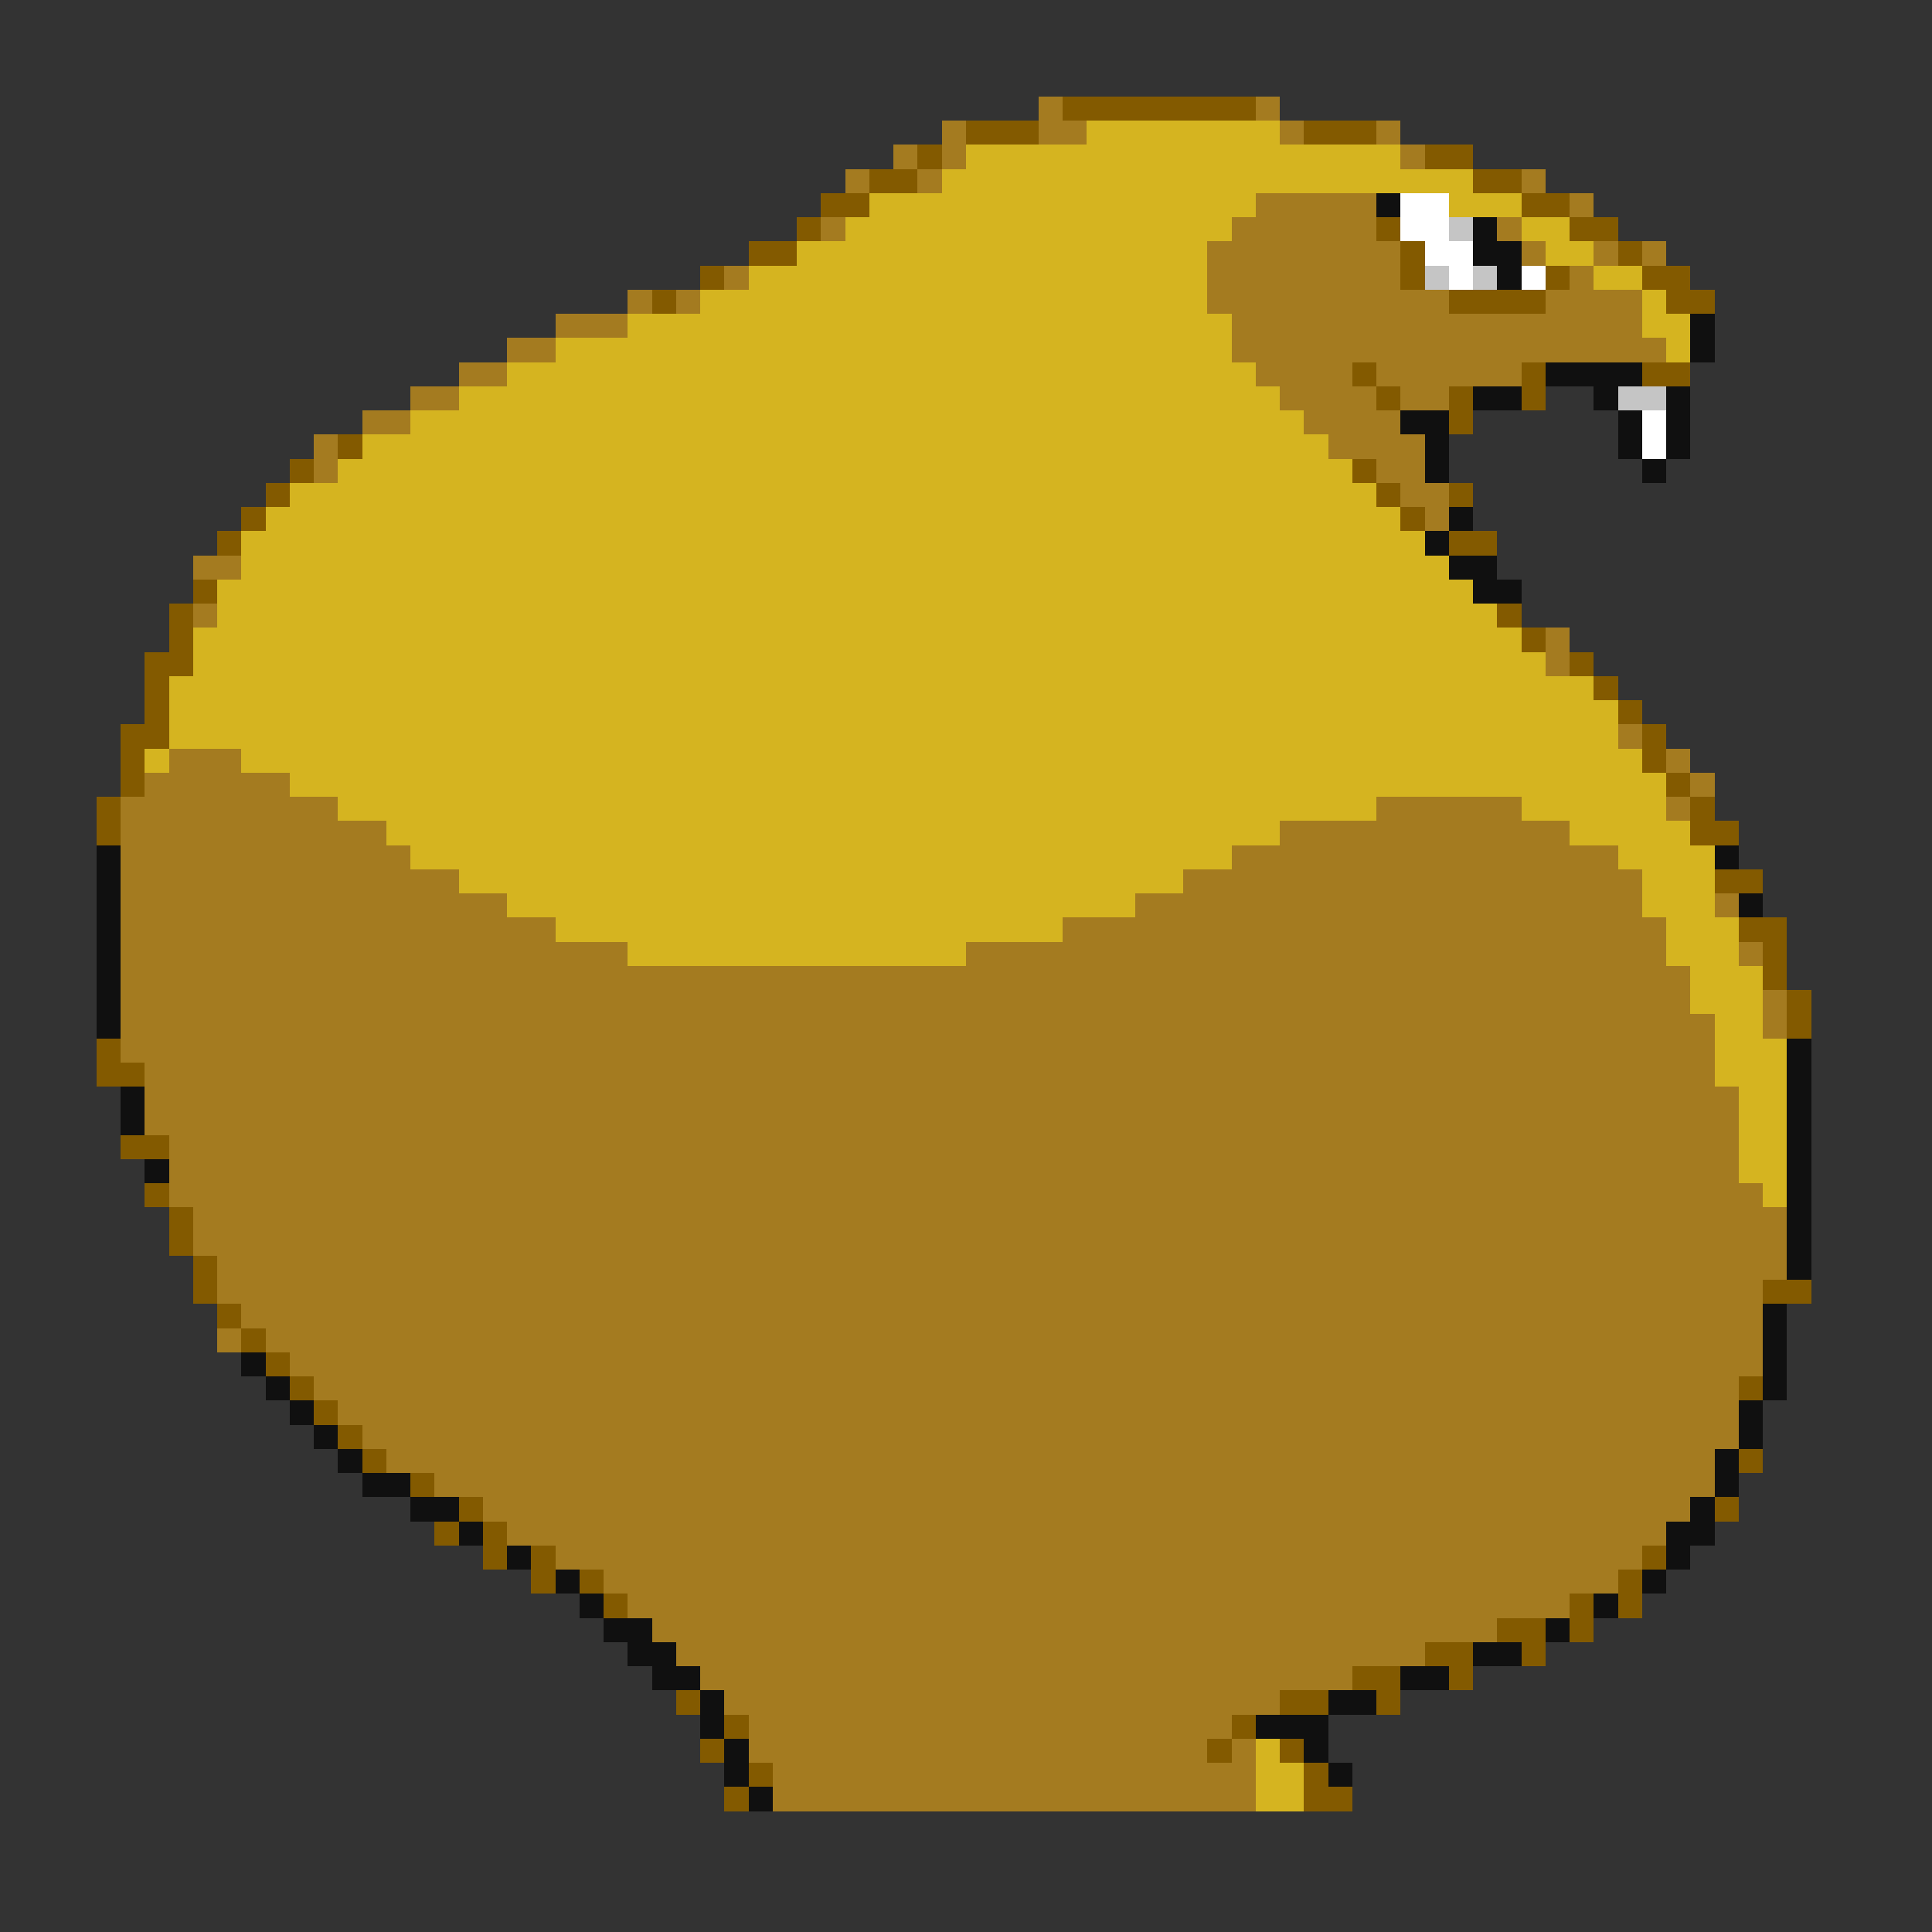<svg xmlns="http://www.w3.org/2000/svg" viewBox="0 -0.5 80 80" shape-rendering="crispEdges">
<rect x="0" y="-0.5" width="80" height="80" fill="#333333" stroke="none"/>
<path stroke="#a47b20" d="M43 4h1M52 4h1M39 5h1M43 5h2M53 5h1M57 5h1M37 6h1M39 6h1M58 6h1M35 7h1M38 7h1M63 7h1M52 8h5M65 8h1M34 9h1M51 9h6M62 9h1M50 10h8M63 10h1M66 10h1M68 10h1M30 11h1M50 11h8M65 11h1M26 12h1M28 12h1M50 12h10M64 12h4M23 13h3M51 13h17M21 14h2M51 14h18M19 15h2M52 15h4M57 15h6M17 16h2M53 16h4M58 16h2M15 17h2M54 17h4M13 18h1M55 18h4M13 19h1M57 19h2M58 20h2M59 21h1M8 23h2M8 25h1M64 26h1M64 27h1M67 30h1M7 31h3M69 31h1M6 32h6M70 32h1M5 33h9M57 33h6M69 33h1M5 34h11M53 34h12M5 35h12M51 35h16M5 36h14M49 36h19M5 37h16M47 37h21M71 37h1M5 38h18M44 38h25M5 39h21M40 39h29M72 39h1M5 40h65M5 41h65M73 41h1M5 42h66M73 42h1M5 43h66M6 44h65M6 45h66M6 46h66M7 47h65M7 48h65M7 49h66M8 50h66M8 51h66M9 52h65M9 53h64M10 54h63M9 55h1M11 55h62M12 56h61M13 57h59M14 58h58M15 59h57M16 60h55M18 61h53M20 62h50M21 63h48M23 64h45M25 65h42M26 66h39M27 67h35M28 68h31M29 69h27M30 70h23M31 71h20M31 72h19M51 72h1M32 73h20M32 74h20" />
<path stroke="#835a00" d="M44 4h8M40 5h3M54 5h3M38 6h1M59 6h2M36 7h2M61 7h2M34 8h2M63 8h2M33 9h1M57 9h1M65 9h2M31 10h2M58 10h1M67 10h1M29 11h1M58 11h1M64 11h1M68 11h2M27 12h1M60 12h4M69 12h2M56 15h1M63 15h1M68 15h2M57 16h1M60 16h1M63 16h1M60 17h1M14 18h1M12 19h1M56 19h1M11 20h1M57 20h1M60 20h1M10 21h1M58 21h1M9 22h1M60 22h2M8 24h1M7 25h1M62 25h1M7 26h1M63 26h1M6 27h2M65 27h1M6 28h1M66 28h1M6 29h1M67 29h1M5 30h2M68 30h1M5 31h1M68 31h1M5 32h1M69 32h1M4 33h1M70 33h1M4 34h1M70 34h2M71 36h2M72 38h2M73 39h1M73 40h1M74 41h1M74 42h1M4 43h1M4 44h2M5 47h2M6 49h1M7 50h1M7 51h1M8 52h1M8 53h1M73 53h2M9 54h1M10 55h1M11 56h1M12 57h1M72 57h1M13 58h1M14 59h1M15 60h1M72 60h1M17 61h1M19 62h1M71 62h1M18 63h1M20 63h1M20 64h1M22 64h1M68 64h1M22 65h1M24 65h1M67 65h1M25 66h1M65 66h1M67 66h1M62 67h2M65 67h1M59 68h2M63 68h1M56 69h2M60 69h1M28 70h1M53 70h2M57 70h1M30 71h1M51 71h1M29 72h1M50 72h1M53 72h1M31 73h1M54 73h1M30 74h1M54 74h2" />
<path stroke="#d5b420" d="M45 5h8M40 6h18M39 7h22M36 8h16M60 8h3M35 9h16M63 9h2M33 10h17M64 10h2M31 11h19M66 11h2M29 12h21M68 12h1M26 13h25M68 13h2M23 14h28M69 14h1M21 15h31M19 16h34M17 17h37M15 18h40M14 19h42M12 20h45M11 21h47M10 22h49M10 23h50M9 24h52M9 25h53M8 26h55M8 27h56M7 28h59M7 29h60M7 30h60M6 31h1M10 31h58M12 32h57M14 33h43M63 33h6M16 34h37M65 34h5M17 35h34M67 35h4M19 36h30M68 36h3M21 37h26M68 37h3M23 38h21M69 38h3M26 39h14M69 39h3M70 40h3M70 41h3M71 42h2M71 43h3M71 44h3M72 45h2M72 46h2M72 47h2M72 48h2M73 49h1M52 72h1M52 73h2M52 74h2" />
<path stroke="#101010" d="M57 8h1M61 9h1M61 10h2M62 11h1M70 13h1M70 14h1M64 15h4M61 16h2M66 16h1M69 16h1M58 17h2M67 17h1M69 17h1M59 18h1M67 18h1M69 18h1M59 19h1M68 19h1M60 21h1M59 22h1M60 23h2M61 24h2M4 35h1M71 35h1M4 36h1M4 37h1M72 37h1M4 38h1M4 39h1M4 40h1M4 41h1M4 42h1M74 43h1M74 44h1M5 45h1M74 45h1M5 46h1M74 46h1M74 47h1M6 48h1M74 48h1M74 49h1M74 50h1M74 51h1M74 52h1M73 54h1M73 55h1M10 56h1M73 56h1M11 57h1M73 57h1M12 58h1M72 58h1M13 59h1M72 59h1M14 60h1M71 60h1M15 61h2M71 61h1M17 62h2M70 62h1M19 63h1M69 63h2M21 64h1M69 64h1M23 65h1M68 65h1M24 66h1M66 66h1M25 67h2M64 67h1M26 68h2M61 68h2M27 69h2M58 69h2M29 70h1M55 70h2M29 71h1M52 71h3M30 72h1M54 72h1M30 73h1M55 73h1M31 74h1" />
<path stroke="#ffffff" d="M58 8h2M58 9h2M59 10h2M60 11h1M63 11h1M68 17h1M68 18h1" />
<path stroke="#c5c5c5" d="M60 9h1M59 11h1M61 11h1M67 16h2" />
</svg>